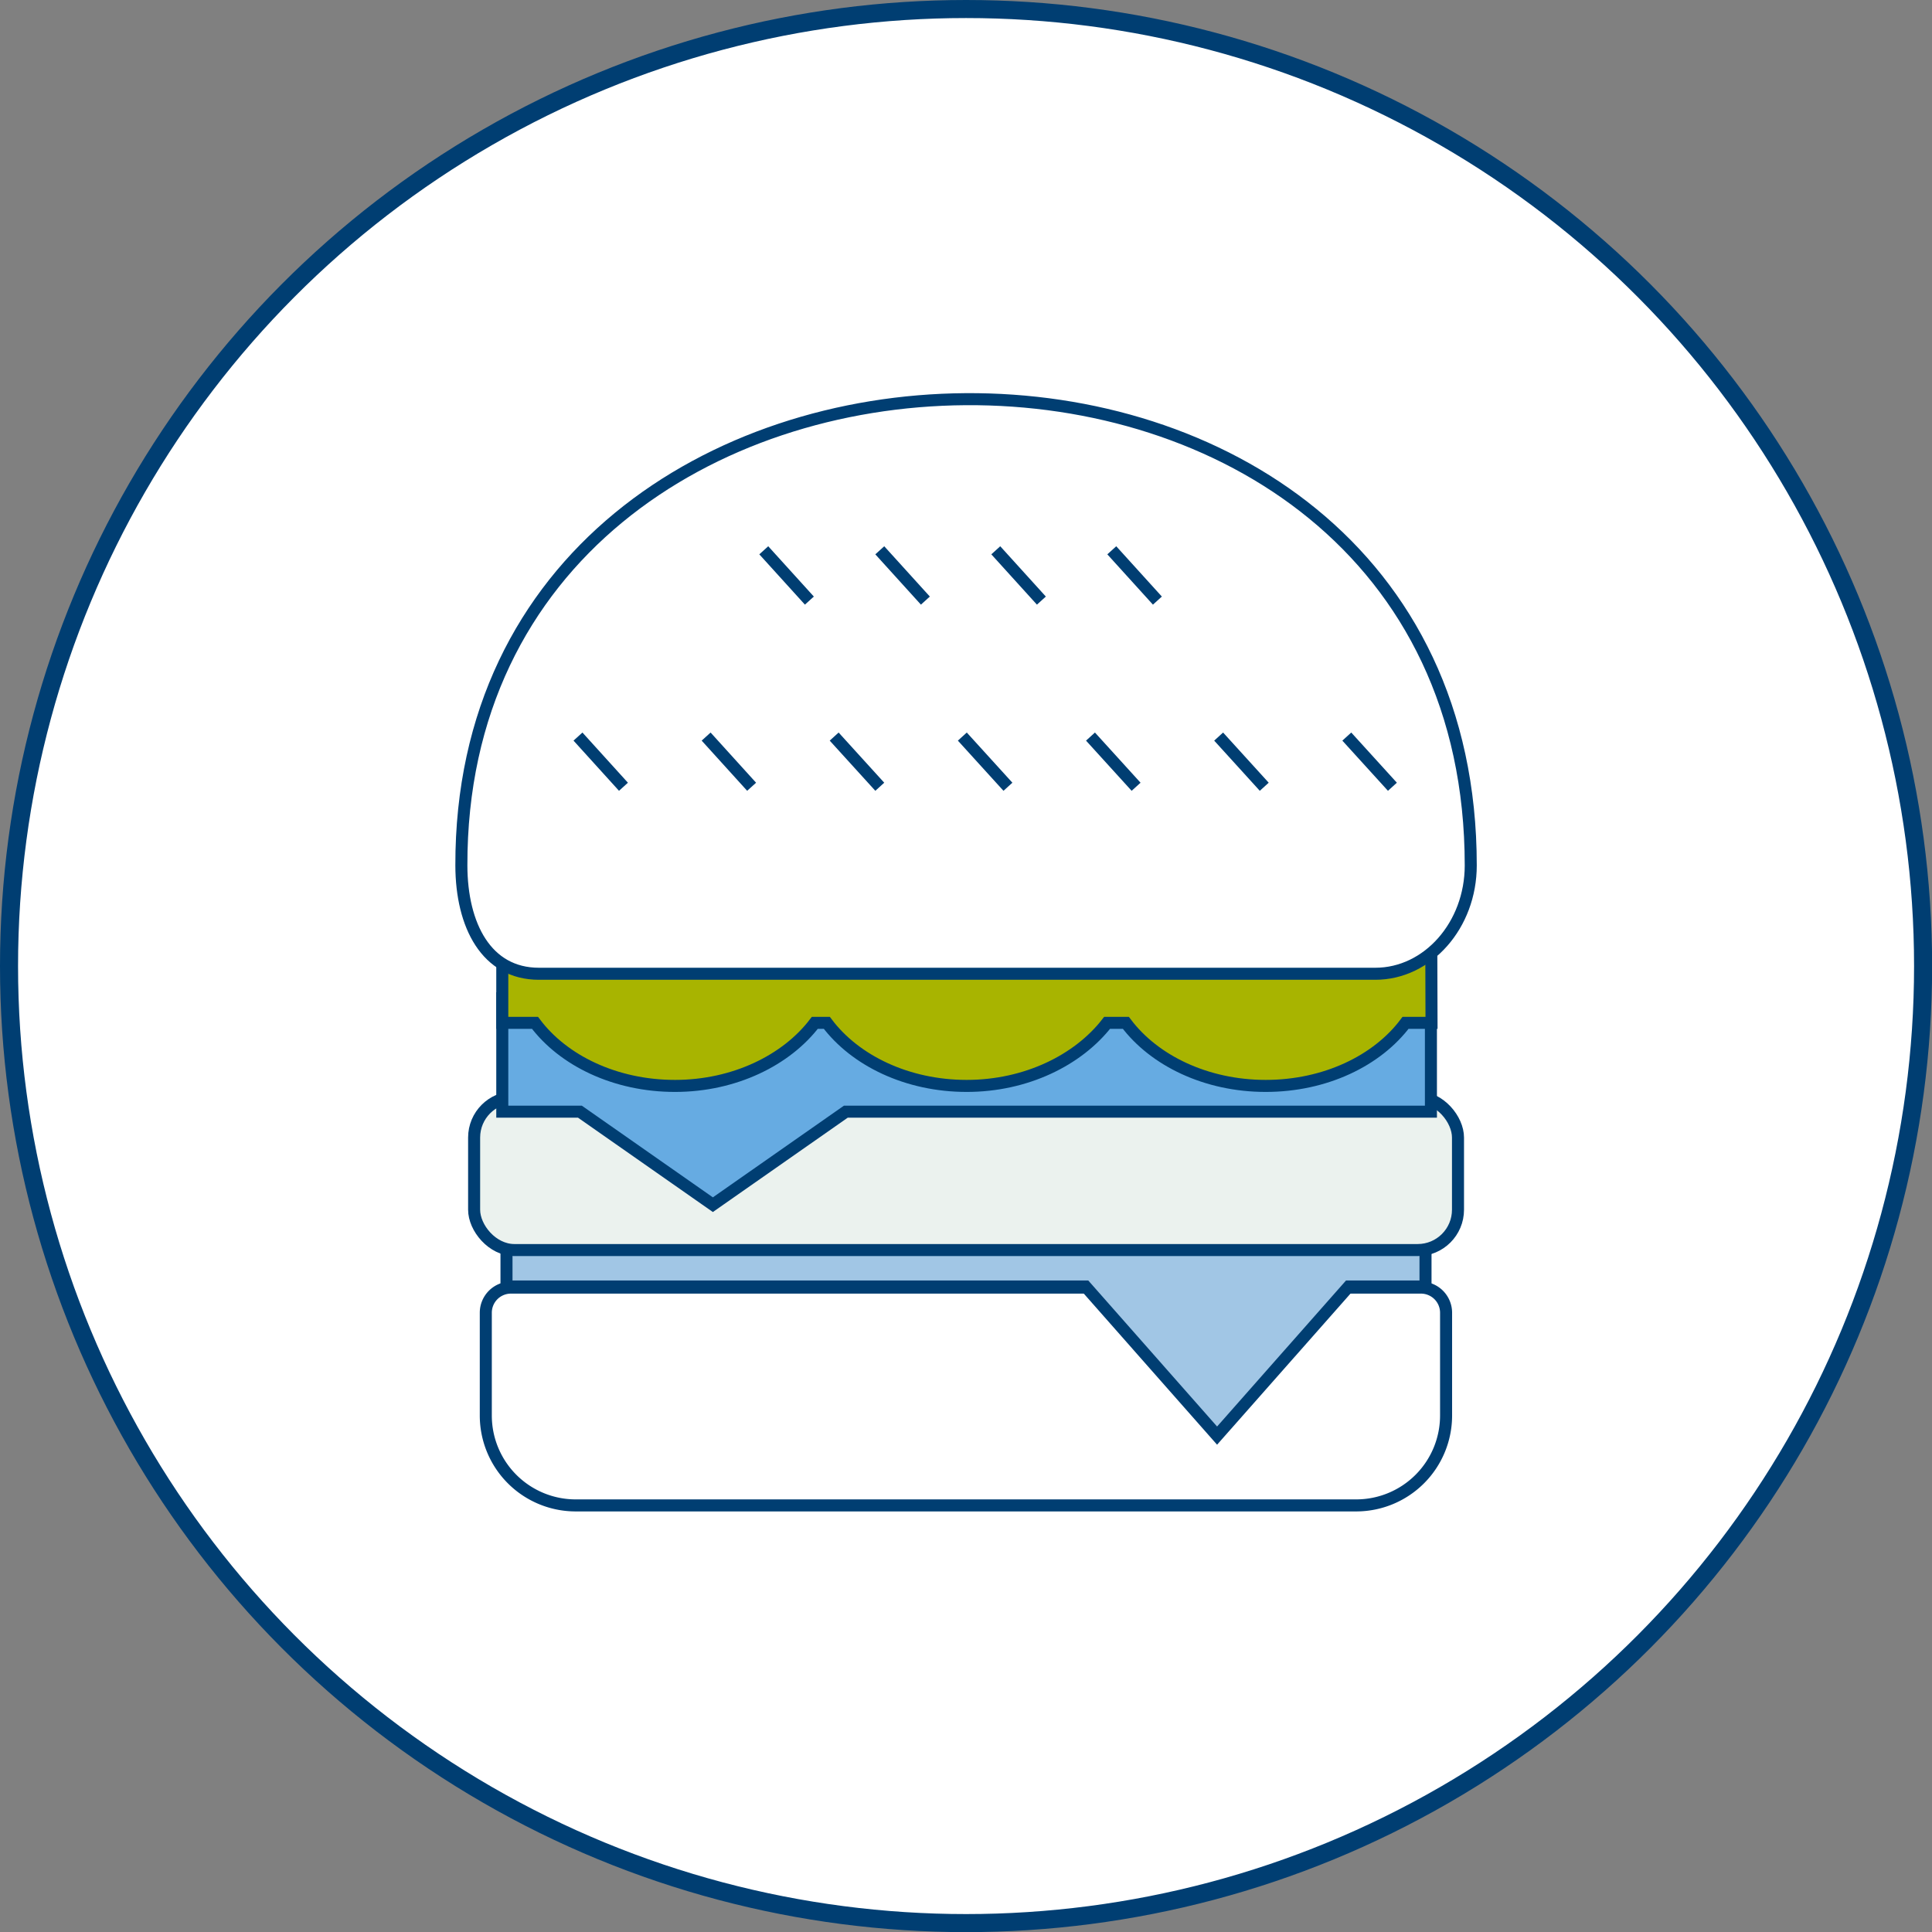 <svg xmlns="http://www.w3.org/2000/svg" viewBox="0 0 160.55 160.55"><rect x="0" y="0" width="160.55" height="160.55" fill="#808080" stroke="none"/><defs><style>.cls-1,.cls-2{fill:#fff;}.cls-1,.cls-2,.cls-3,.cls-4,.cls-5,.cls-6{stroke:#003e72;stroke-miterlimit:10;}.cls-1{stroke-width:1.5px;}.cls-3{fill:#a1c6e5;}.cls-4{fill:#ebf2ee;}.cls-5{fill:#66abe2;}.cls-6{fill:#a8b400;}</style></defs><g id="Layer_2" data-name="Layer 2"><g id="Layer_19" data-name="Layer 19"><circle class="cls-1" cx="80.28" cy="80.28" r="79.53"/><path class="cls-2" d="M42.46,107h75.62a2.09,2.09,0,0,1,2.09,2.09v8.54a7.47,7.47,0,0,1-7.47,7.47H47.84a7.47,7.47,0,0,1-7.47-7.47v-8.54A2.09,2.09,0,0,1,42.46,107Z"/><polygon class="cls-3" points="42.09 100.32 118.46 100.32 118.46 106.91 112.08 106.91 101.14 119.3 90.21 106.91 42.09 106.91 42.09 100.32"/><rect class="cls-4" x="39.4" y="91.18" width="81.76" height="12.7" rx="3.35"/><polygon class="cls-5" points="118.91 82.96 41.74 82.96 41.74 92.38 48.19 92.38 59.24 100.11 70.29 92.38 118.91 92.38 118.91 82.96"/><path class="cls-6" d="M118.91,67.87H41.74V85h2.72c2.35,3.14,6.68,5.24,11.63,5.24S65.36,88.09,67.71,85h1c2.35,3.13,6.67,5.24,11.62,5.24S89.6,88.09,92,85h1.56c2.35,3.13,6.67,5.24,11.62,5.24s9.27-2.1,11.62-5.24h2.16Z"/><path class="cls-2" d="M114.29,80.92H44.78c-4.35,0-6.43-4-6.44-9-.1-51.1,83.88-52.23,83.88,0C122.22,76.88,118.65,80.92,114.29,80.92Z"/><line class="cls-2" x1="63.47" y1="45.73" x2="67.26" y2="49.91"/><line class="cls-2" x1="73.11" y1="45.73" x2="76.9" y2="49.91"/><line class="cls-2" x1="82.75" y1="45.73" x2="86.54" y2="49.91"/><line class="cls-2" x1="92.39" y1="45.73" x2="96.18" y2="49.91"/><line class="cls-2" x1="48.03" y1="61.21" x2="51.81" y2="65.38"/><line class="cls-2" x1="58.68" y1="61.21" x2="62.46" y2="65.38"/><line class="cls-2" x1="69.32" y1="61.21" x2="73.11" y2="65.38"/><line class="cls-2" x1="79.97" y1="61.21" x2="83.76" y2="65.38"/><line class="cls-2" x1="90.62" y1="61.21" x2="94.41" y2="65.38"/><line class="cls-2" x1="101.27" y1="61.21" x2="105.06" y2="65.38"/><line class="cls-2" x1="111.92" y1="61.21" x2="115.71" y2="65.38"/></g></g></svg>